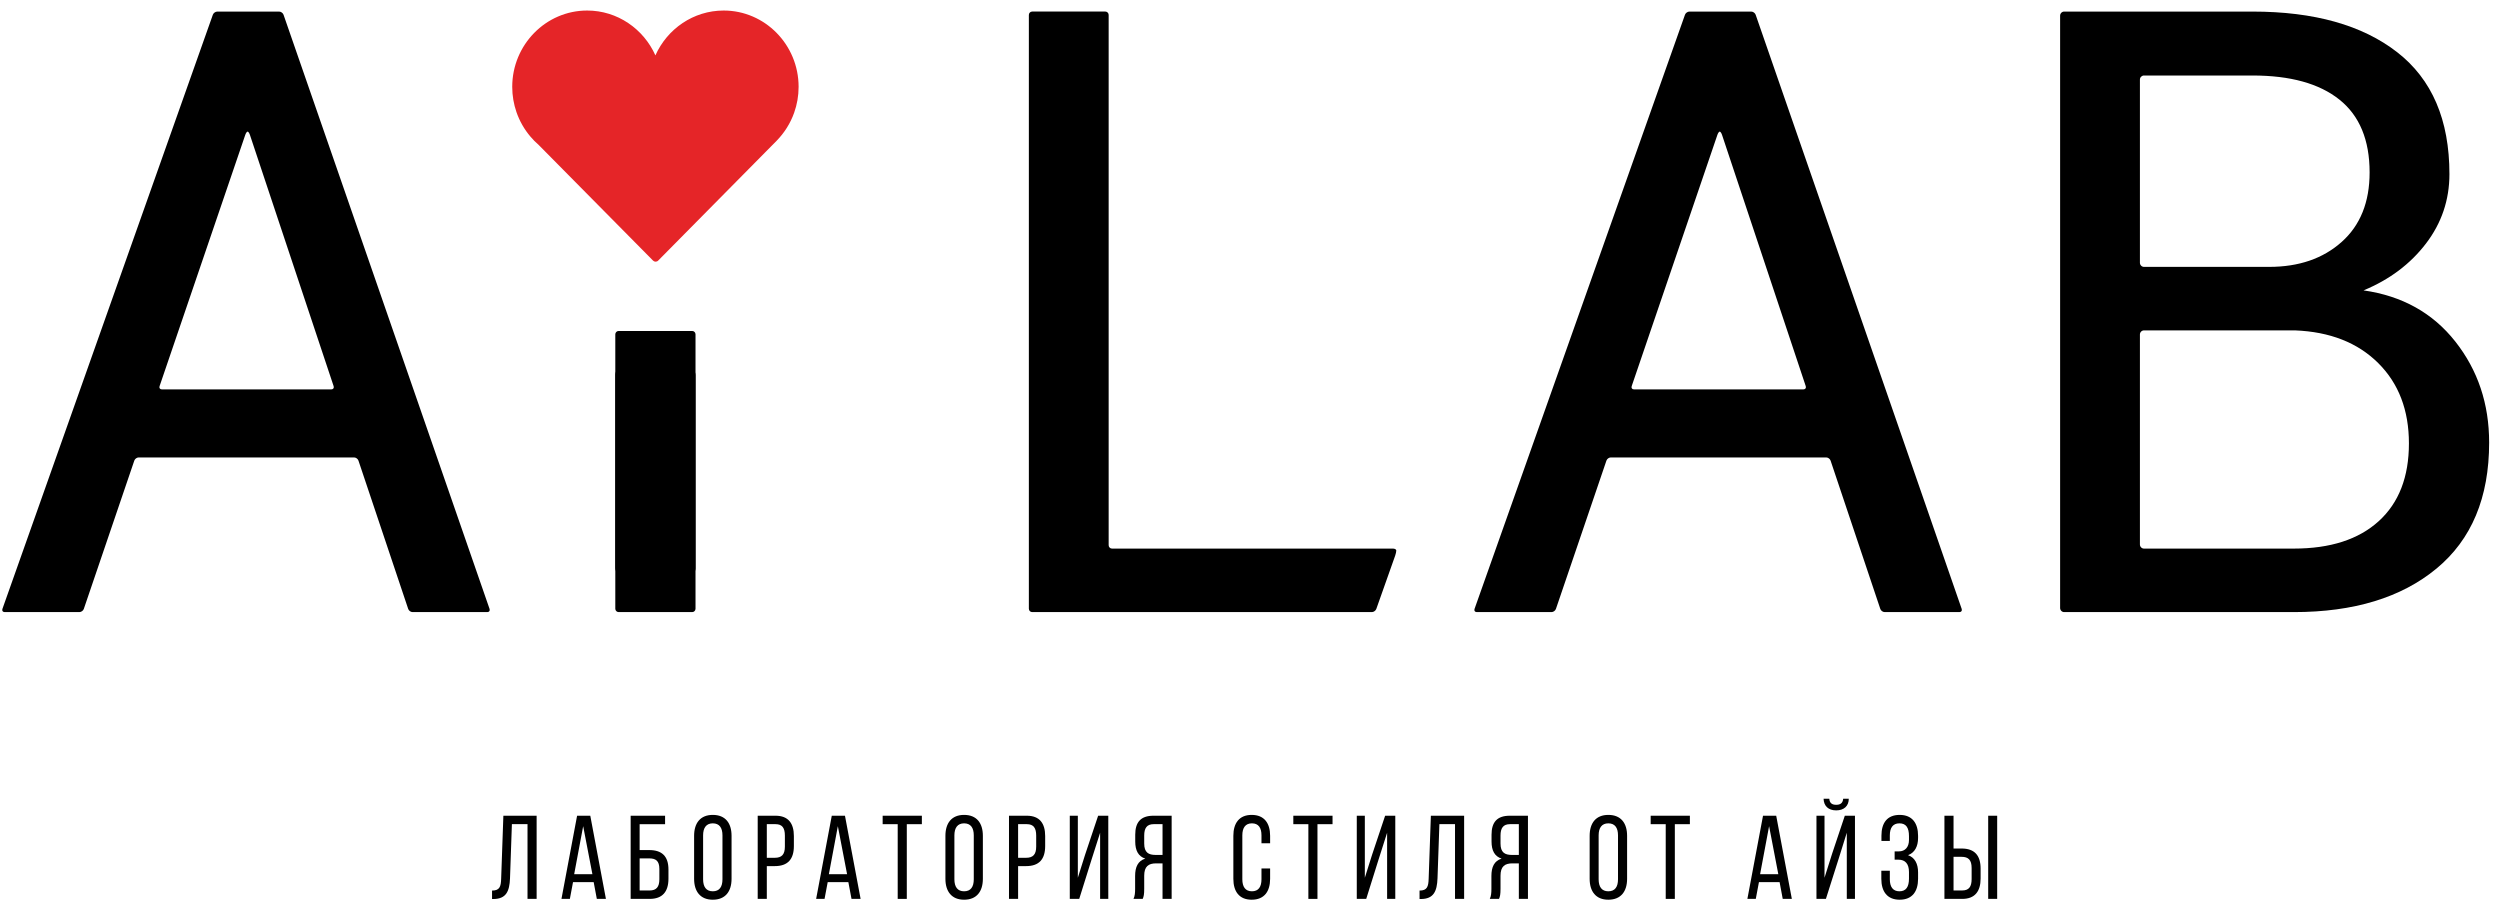 <svg width="149" height="54" viewBox="0 0 149 54" fill="none" xmlns="http://www.w3.org/2000/svg">
<path d="M9.51 23.017C9.474 23.122 9.534 23.207 9.642 23.207H19.751C19.86 23.207 19.92 23.121 19.885 23.017L14.893 8.033C14.858 7.928 14.797 7.843 14.757 7.843C14.717 7.843 14.656 7.928 14.62 8.033L9.51 23.017ZM21.364 27.453C21.329 27.348 21.212 27.263 21.103 27.263H8.266C8.158 27.263 8.04 27.348 8.004 27.453L4.995 36.292C4.96 36.396 4.841 36.481 4.733 36.481H0.274C0.166 36.481 0.107 36.396 0.144 36.292L12.686 0.878C12.723 0.774 12.842 0.69 12.951 0.69H16.636C16.745 0.69 16.863 0.775 16.899 0.879L29.178 36.292C29.214 36.396 29.155 36.481 29.047 36.481H24.588C24.48 36.481 24.363 36.396 24.328 36.291L21.364 27.453Z" fill="black"/>
<path d="M97.248 23.017C97.212 23.122 97.272 23.207 97.38 23.207H107.489C107.598 23.207 107.658 23.121 107.623 23.017L102.631 8.033C102.596 7.928 102.535 7.843 102.496 7.843C102.456 7.843 102.394 7.928 102.358 8.033L97.248 23.017ZM109.103 27.453C109.068 27.348 108.95 27.263 108.842 27.263H96.004C95.896 27.263 95.778 27.348 95.743 27.453L92.733 36.292C92.697 36.396 92.579 36.481 92.471 36.481H88.013C87.904 36.481 87.846 36.396 87.882 36.292L100.425 0.878C100.461 0.774 100.58 0.69 100.689 0.69H104.375C104.483 0.69 104.601 0.775 104.637 0.879L116.917 36.292C116.953 36.396 116.893 36.481 116.785 36.481H112.327C112.218 36.481 112.101 36.396 112.066 36.291L109.103 27.453Z" fill="black"/>
<path d="M83.219 32.812C83.219 32.748 83.131 32.696 83.022 32.696H66.273C66.165 32.696 66.076 32.605 66.076 32.495V0.89C66.076 0.779 65.987 0.689 65.879 0.689H61.517C61.408 0.689 61.32 0.779 61.32 0.89V36.28C61.32 36.391 61.408 36.481 61.517 36.481H81.764C81.872 36.481 81.991 36.396 82.028 36.292L83.152 33.117C83.189 33.013 83.219 32.875 83.219 32.812Z" fill="black"/>
<path d="M30.509 49.12L30.397 52.342C30.369 53.128 30.161 53.574 29.416 53.581H29.326V53.078C29.778 53.078 29.855 52.845 29.869 52.37L30.001 48.617H31.983V53.574H31.44V49.12H30.509Z" fill="black"/>
<path d="M34.221 52.101H35.307L34.757 49.24L34.221 52.101ZM34.152 52.575L33.964 53.574H33.463L34.395 48.617H35.181L36.113 53.574H35.571L35.383 52.575H34.152Z" fill="black"/>
<path d="M38.721 53.072C39.117 53.072 39.298 52.866 39.298 52.406V51.79C39.298 51.309 39.089 51.16 38.693 51.16H38.122V53.072H38.721ZM38.693 50.664C39.451 50.664 39.84 51.032 39.84 51.825V52.371C39.84 53.142 39.485 53.574 38.721 53.574H37.587V48.618H39.639V49.121H38.122V50.664H38.693Z" fill="black"/>
<path d="M41.905 52.406C41.905 52.859 42.093 53.121 42.482 53.121C42.878 53.121 43.059 52.859 43.059 52.406V49.786C43.059 49.34 42.878 49.071 42.482 49.071C42.093 49.071 41.905 49.34 41.905 49.786V52.406ZM41.369 49.814C41.369 49.057 41.738 48.568 42.482 48.568C43.233 48.568 43.601 49.057 43.601 49.814V52.377C43.601 53.128 43.233 53.623 42.482 53.623C41.738 53.623 41.369 53.128 41.369 52.377V49.814Z" fill="black"/>
<path d="M46.181 51.124C46.585 51.124 46.779 50.933 46.779 50.459V49.8C46.779 49.347 46.62 49.12 46.223 49.12H45.702V51.124H46.181ZM46.223 48.617C46.988 48.617 47.315 49.078 47.315 49.828V50.423C47.315 51.209 46.953 51.62 46.181 51.62H45.702V53.574H45.159V48.617H46.223Z" fill="black"/>
<path d="M49.401 52.101H50.486L49.936 49.24L49.401 52.101ZM49.331 52.575L49.143 53.574H48.642L49.574 48.617H50.36L51.292 53.574H50.75L50.562 52.575H49.331Z" fill="black"/>
<path d="M53.503 53.574V49.121H52.606V48.617H54.943V49.121H54.045V53.574H53.503Z" fill="black"/>
<path d="M56.882 52.406C56.882 52.859 57.07 53.121 57.46 53.121C57.856 53.121 58.037 52.859 58.037 52.406V49.786C58.037 49.34 57.856 49.071 57.46 49.071C57.07 49.071 56.882 49.34 56.882 49.786V52.406ZM56.347 49.814C56.347 49.057 56.716 48.568 57.46 48.568C58.211 48.568 58.579 49.057 58.579 49.814V52.377C58.579 53.128 58.211 53.623 57.46 53.623C56.716 53.623 56.347 53.128 56.347 52.377V49.814Z" fill="black"/>
<path d="M61.159 51.124C61.562 51.124 61.757 50.933 61.757 50.459V49.8C61.757 49.347 61.597 49.12 61.2 49.12H60.679V51.124H61.159ZM61.2 48.617C61.965 48.617 62.292 49.078 62.292 49.828V50.423C62.292 51.209 61.931 51.62 61.159 51.62H60.679V53.574H60.136V48.617H61.2Z" fill="black"/>
<path d="M65.039 51.287L64.322 53.574H63.759V48.617H64.239V52.314L64.67 50.947L65.449 48.617H66.054V53.574H65.567V49.63L65.039 51.287Z" fill="black"/>
<path d="M68.759 49.12C68.355 49.12 68.195 49.354 68.195 49.8V50.274C68.195 50.812 68.453 50.954 68.877 50.954H69.287V49.12H68.759ZM68.905 51.457C68.453 51.457 68.195 51.634 68.195 52.193V52.972C68.195 53.305 68.167 53.432 68.105 53.574H67.556C67.639 53.404 67.653 53.199 67.653 52.979V52.207C67.653 51.676 67.82 51.308 68.258 51.174C67.848 51.039 67.66 50.699 67.66 50.154V49.75C67.66 49.014 67.98 48.617 68.745 48.617H69.83V53.574H69.287V51.457H68.905Z" fill="black"/>
<path d="M75.699 49.814V50.26H75.184V49.786C75.184 49.34 75.01 49.071 74.614 49.071C74.224 49.071 74.043 49.34 74.043 49.786V52.406C74.043 52.852 74.224 53.121 74.614 53.121C75.01 53.121 75.184 52.852 75.184 52.406V51.761H75.699V52.377C75.699 53.128 75.351 53.623 74.6 53.623C73.855 53.623 73.508 53.128 73.508 52.377V49.814C73.508 49.064 73.855 48.568 74.6 48.568C75.351 48.568 75.699 49.064 75.699 49.814Z" fill="black"/>
<path d="M77.979 53.574V49.121H77.082V48.617H79.419V49.121H78.521V53.574H77.979Z" fill="black"/>
<path d="M82.144 51.287L81.427 53.574H80.864V48.617H81.344V52.314L81.775 50.947L82.554 48.617H83.159V53.574H82.672V49.63L82.144 51.287Z" fill="black"/>
<path d="M85.788 49.12L85.676 52.342C85.648 53.128 85.44 53.574 84.696 53.581H84.605V53.078C85.057 53.078 85.134 52.845 85.148 52.37L85.28 48.617H87.262V53.574H86.719V49.12H85.788Z" fill="black"/>
<path d="M89.995 49.12C89.591 49.12 89.431 49.354 89.431 49.8V50.274C89.431 50.812 89.689 50.954 90.113 50.954H90.523V49.12H89.995ZM90.141 51.457C89.689 51.457 89.431 51.634 89.431 52.193V52.972C89.431 53.305 89.403 53.432 89.341 53.574H88.791C88.875 53.404 88.888 53.199 88.888 52.979V52.207C88.888 51.676 89.056 51.308 89.494 51.174C89.083 51.039 88.896 50.699 88.896 50.154V49.75C88.896 49.014 89.215 48.617 89.981 48.617H91.066V53.574H90.523V51.457H90.141Z" fill="black"/>
<path d="M95.279 52.406C95.279 52.859 95.466 53.121 95.856 53.121C96.252 53.121 96.433 52.859 96.433 52.406V49.786C96.433 49.34 96.252 49.071 95.856 49.071C95.466 49.071 95.279 49.34 95.279 49.786V52.406ZM94.743 49.814C94.743 49.057 95.112 48.568 95.856 48.568C96.607 48.568 96.975 49.057 96.975 49.814V52.377C96.975 53.128 96.607 53.623 95.856 53.623C95.112 53.623 94.743 53.128 94.743 52.377V49.814Z" fill="black"/>
<path d="M99.277 53.574V49.121H98.38V48.617H100.717V49.121H99.82V53.574H99.277Z" fill="black"/>
<path d="M104.902 52.101H105.987L105.438 49.24L104.902 52.101ZM104.833 52.575L104.645 53.574H104.144L105.076 48.617H105.862L106.794 53.574H106.251L106.064 52.575H104.833Z" fill="black"/>
<path d="M110.187 47.605C110.187 48.037 109.902 48.299 109.436 48.299C108.97 48.299 108.699 48.037 108.685 47.605H109.026C109.046 47.881 109.206 47.966 109.436 47.966C109.666 47.966 109.832 47.881 109.853 47.605H110.187ZM109.582 51.188L108.824 53.574H108.261V48.617H108.741V52.314L109.193 50.883L109.951 48.617H110.556V53.574H110.069V49.63L109.582 51.188Z" fill="black"/>
<path d="M114.317 49.814V49.942C114.317 50.451 114.116 50.82 113.719 50.968C114.129 51.11 114.317 51.492 114.317 51.988V52.377C114.317 53.128 113.97 53.623 113.219 53.623C112.474 53.623 112.127 53.128 112.127 52.377V51.896H112.634V52.406C112.634 52.852 112.815 53.121 113.205 53.121C113.601 53.121 113.775 52.859 113.775 52.363V51.974C113.775 51.492 113.559 51.237 113.149 51.237H112.92V50.742H113.177C113.538 50.742 113.775 50.494 113.775 50.062V49.835C113.775 49.326 113.601 49.071 113.205 49.071C112.815 49.071 112.634 49.34 112.634 49.786V50.119H112.134V49.807C112.134 49.049 112.474 48.568 113.219 48.568C113.97 48.568 114.317 49.064 114.317 49.814Z" fill="black"/>
<path d="M119.032 53.574H118.496V48.617H119.032V53.574ZM116.953 53.071C117.349 53.071 117.509 52.845 117.509 52.391V51.733C117.509 51.252 117.314 51.067 116.911 51.067H116.431V53.071H116.953ZM116.911 50.572C117.683 50.572 118.044 50.982 118.044 51.768V52.363C118.044 53.114 117.71 53.574 116.953 53.574H115.888V48.617H116.431V50.572H116.911Z" fill="black"/>
<path d="M47.597 5.176C47.597 2.669 45.593 0.628 43.131 0.628C41.324 0.628 39.765 1.727 39.062 3.301C38.36 1.727 36.801 0.628 34.995 0.628C32.532 0.628 30.529 2.669 30.529 5.176C30.529 5.705 30.618 6.212 30.782 6.685C30.969 7.223 31.252 7.715 31.611 8.138C31.764 8.32 31.93 8.488 32.109 8.643L38.922 15.532C38.964 15.575 39.018 15.596 39.073 15.596C39.129 15.596 39.184 15.575 39.226 15.532L46.291 8.386L46.291 8.385C46.748 7.917 47.108 7.351 47.332 6.717C47.503 6.236 47.597 5.717 47.597 5.176Z" fill="#E52528"/>
<path d="M36.812 21.985C36.735 22.062 36.672 22.216 36.672 22.327V34.241V34.643V36.281C36.672 36.391 36.761 36.481 36.87 36.481H41.255C41.364 36.481 41.453 36.391 41.453 36.281V34.643V34.241V22.349C41.453 22.239 41.39 22.084 41.313 22.007" fill="black"/>
<path d="M41.313 34.223C41.39 34.145 41.453 33.991 41.453 33.88V21.966V21.564V19.927C41.453 19.816 41.364 19.726 41.256 19.726H36.87C36.761 19.726 36.672 19.816 36.672 19.927V21.564V21.966V33.858C36.672 33.968 36.735 34.123 36.812 34.2" fill="black"/>
<path d="M141.773 31.061C140.573 32.151 138.887 32.696 136.714 32.696H130.947H130.638H127.781C127.648 32.696 127.539 32.585 127.539 32.45V19.937C127.539 19.802 127.648 19.691 127.781 19.691H130.638H130.993H136.473H136.787C138.863 19.774 140.513 20.421 141.737 21.634C142.96 22.847 143.572 24.445 143.572 26.427C143.572 28.427 142.972 29.971 141.773 31.061ZM127.539 4.745C127.539 4.61 127.648 4.5 127.781 4.5H130.638H130.727H134.252C136.505 4.5 138.231 4.979 139.431 5.938C140.629 6.896 141.229 8.343 141.229 10.277C141.229 12.046 140.675 13.428 139.564 14.419C138.453 15.411 137.012 15.906 135.242 15.906H130.993H130.638H127.781C127.648 15.906 127.539 15.795 127.539 15.66V4.745ZM146.336 20.355C144.992 18.651 143.17 17.635 140.867 17.307C142.413 16.668 143.652 15.738 144.586 14.517C145.519 13.297 145.986 11.915 145.986 10.375C145.986 7.146 144.948 4.725 142.871 3.111C140.795 1.497 137.922 0.69 134.252 0.69H130.727H130.638H123.024C122.891 0.69 122.783 0.8 122.783 0.935V36.236C122.783 36.371 122.891 36.481 123.024 36.481H130.638H130.947H136.714C140.288 36.481 143.121 35.617 145.213 33.888C147.306 32.159 148.353 29.656 148.353 26.378C148.353 24.067 147.68 22.06 146.336 20.355Z" fill="black"/>
</svg>
